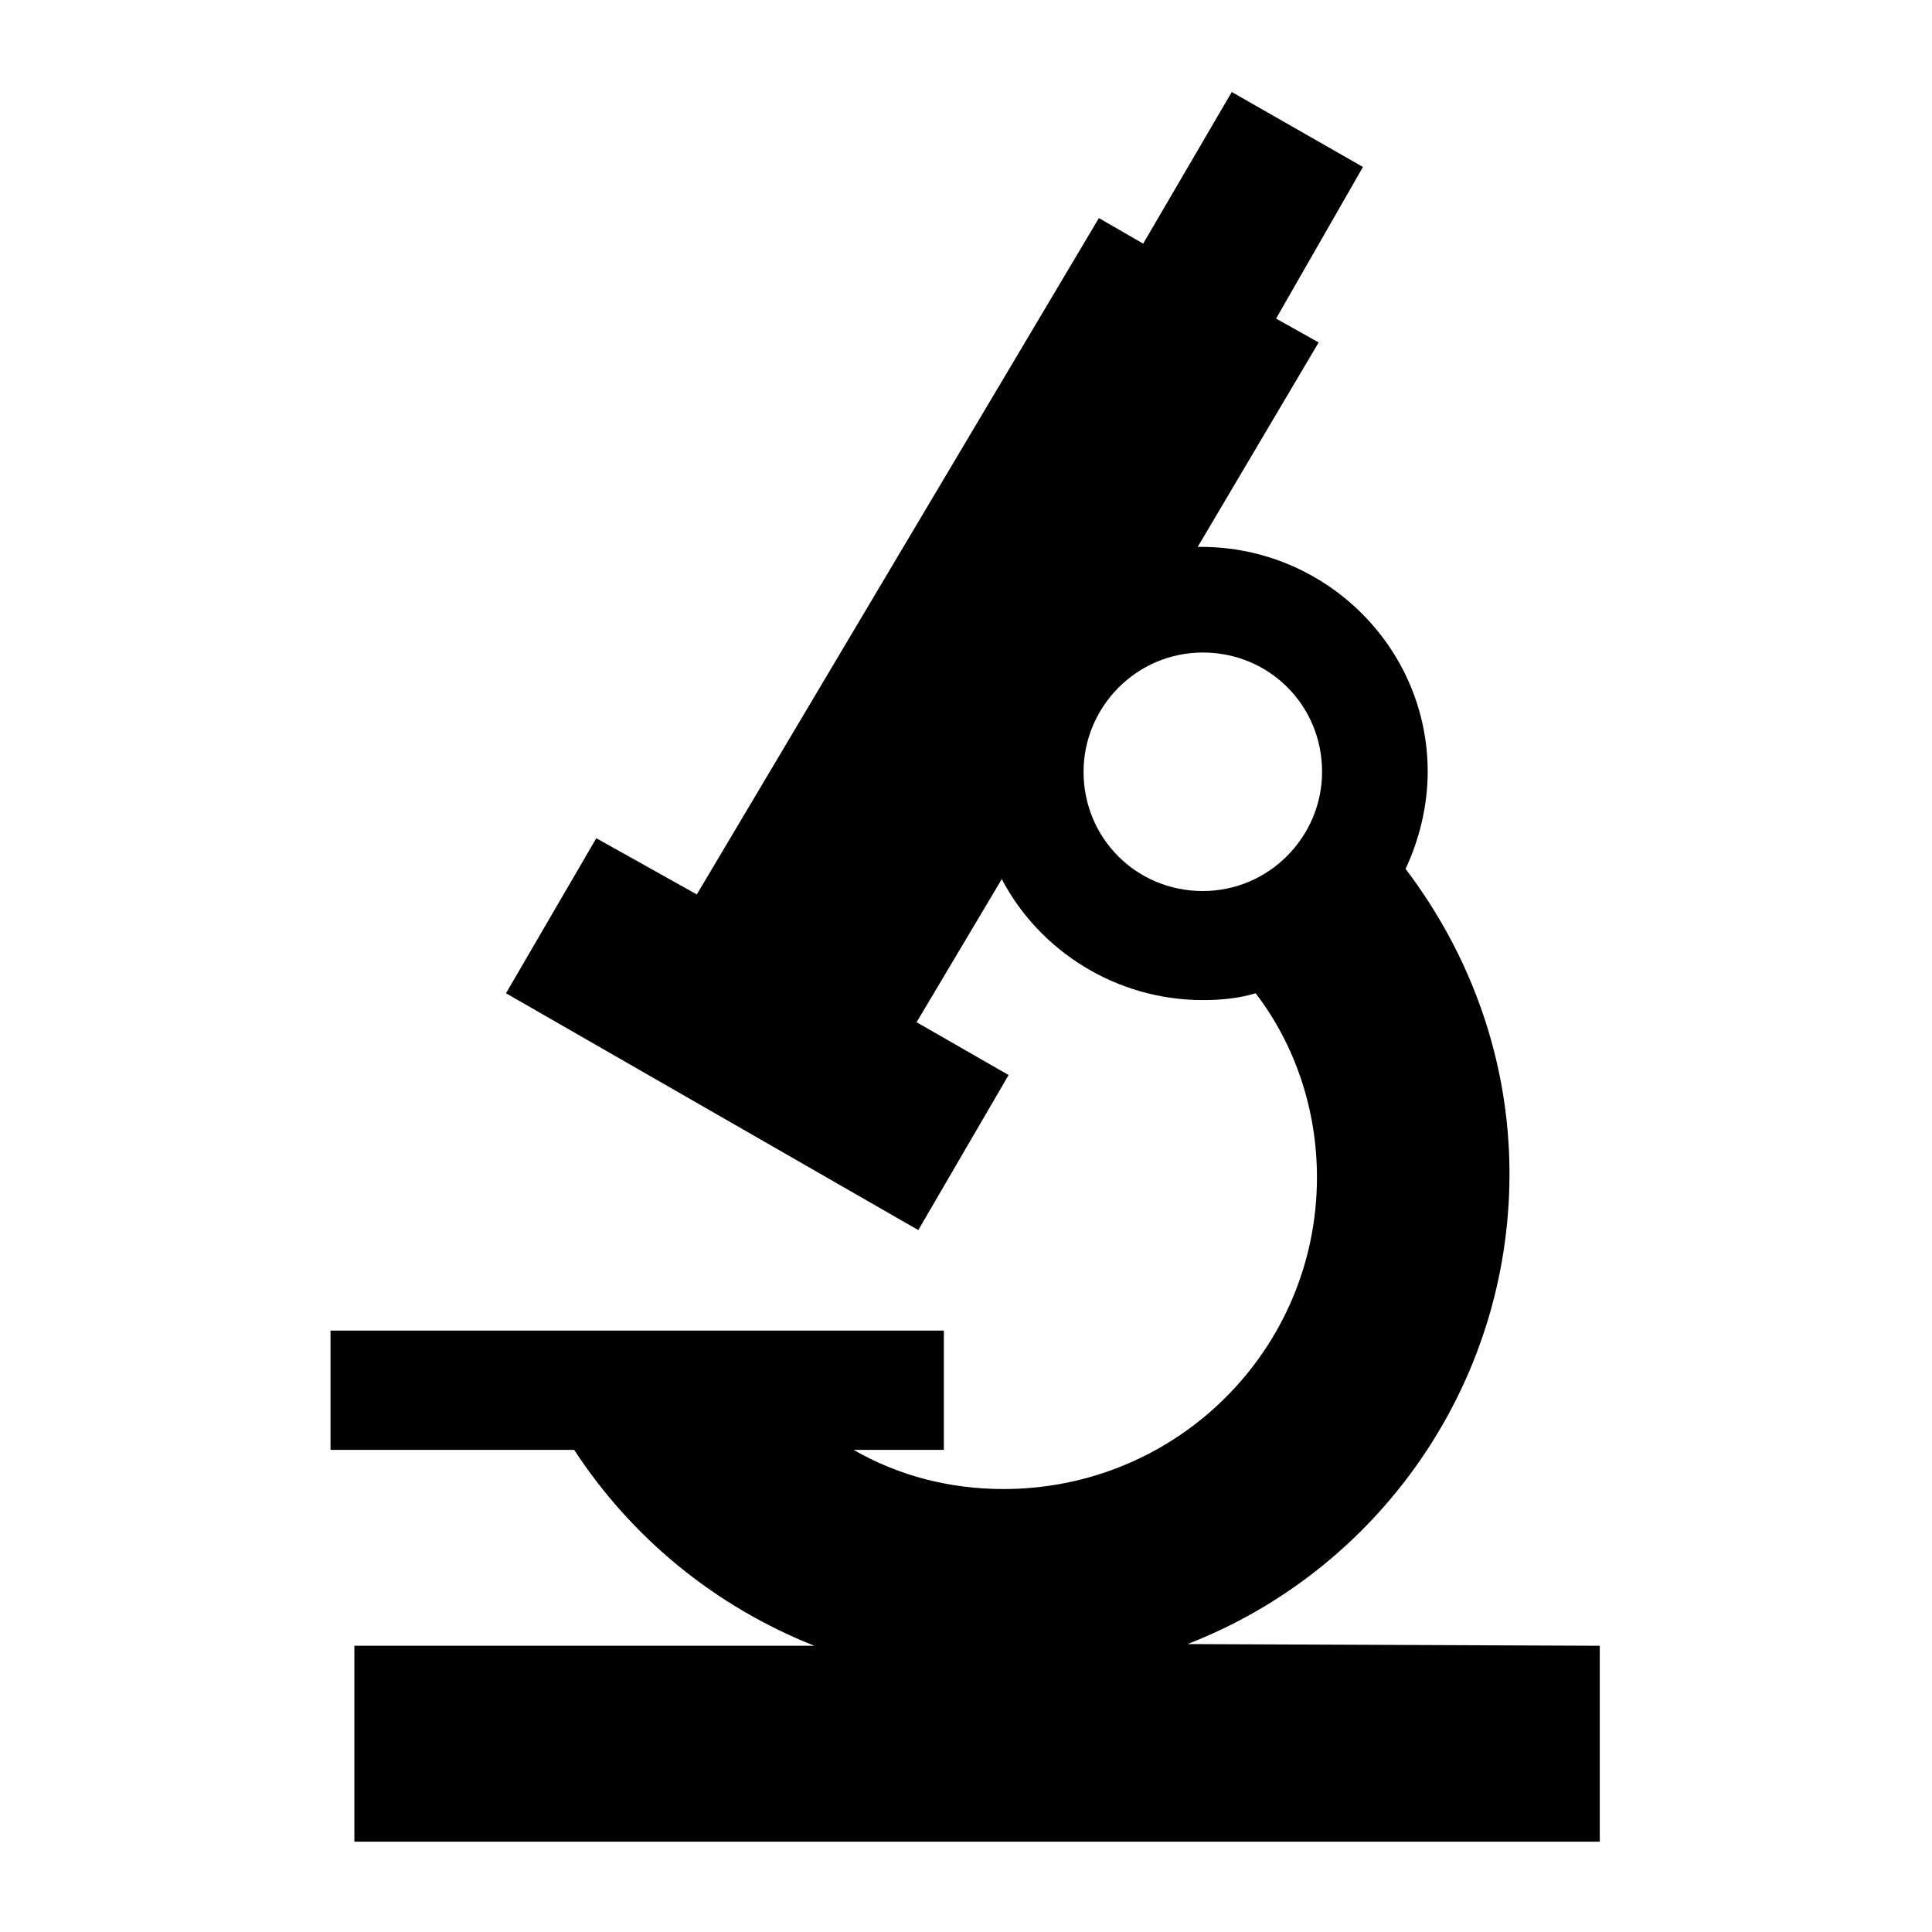 <?xml version="1.0" encoding="utf-8"?>
<svg version="1.1" xmlns="http://www.w3.org/2000/svg" xmlns:xlink="http://www.w3.org/1999/xlink" x="0px" y="0px"
	 viewBox="0 0 113.4 113.4" style="enable-background:new 0 0 113.4 113.4;" xml:space="preserve">
<g id="technologies">
	<path class="st0" d="M69.7,96.5c11.1-4.3,18.9-15.1,18.9-27.6c0-6.7-2.3-12.9-6.1-17.9c0.8-1.7,1.3-3.7,1.3-5.7
		c0-7.3-6-13.2-13.3-13.2c-0.1,0-0.2,0-0.2,0l7.1-12l-2.5-1.4L80,9.8l-7.7-4.4l-5.2,8.9l-2.6-1.5L40.9,52.5L35,49.2l-5.3,9.1
		l24.2,13.9l5.3-9.1l-5.4-3.1l5-8.4c2.2,4.2,6.7,7.1,11.8,7.1c1.1,0,2.1-0.1,3.1-0.4c2.3,3,3.6,6.8,3.6,10.8
		c0,10.1-8.2,18.3-18.4,18.3c-3.2,0-6.2-0.8-8.8-2.3h5.3l0-7H19.4l0,7h14.3c3.4,5.2,8.3,9.2,14.1,11.5h-27l0,11.5l73.1,0l0-11.5
		L69.7,96.5z M70.6,52.3c-3.9,0-7-3.1-7-7c0-3.8,3.1-7,7-7c3.9,0,7,3.1,7,7C77.6,49.1,74.5,52.3,70.6,52.3z"/>
</g>
</svg>

